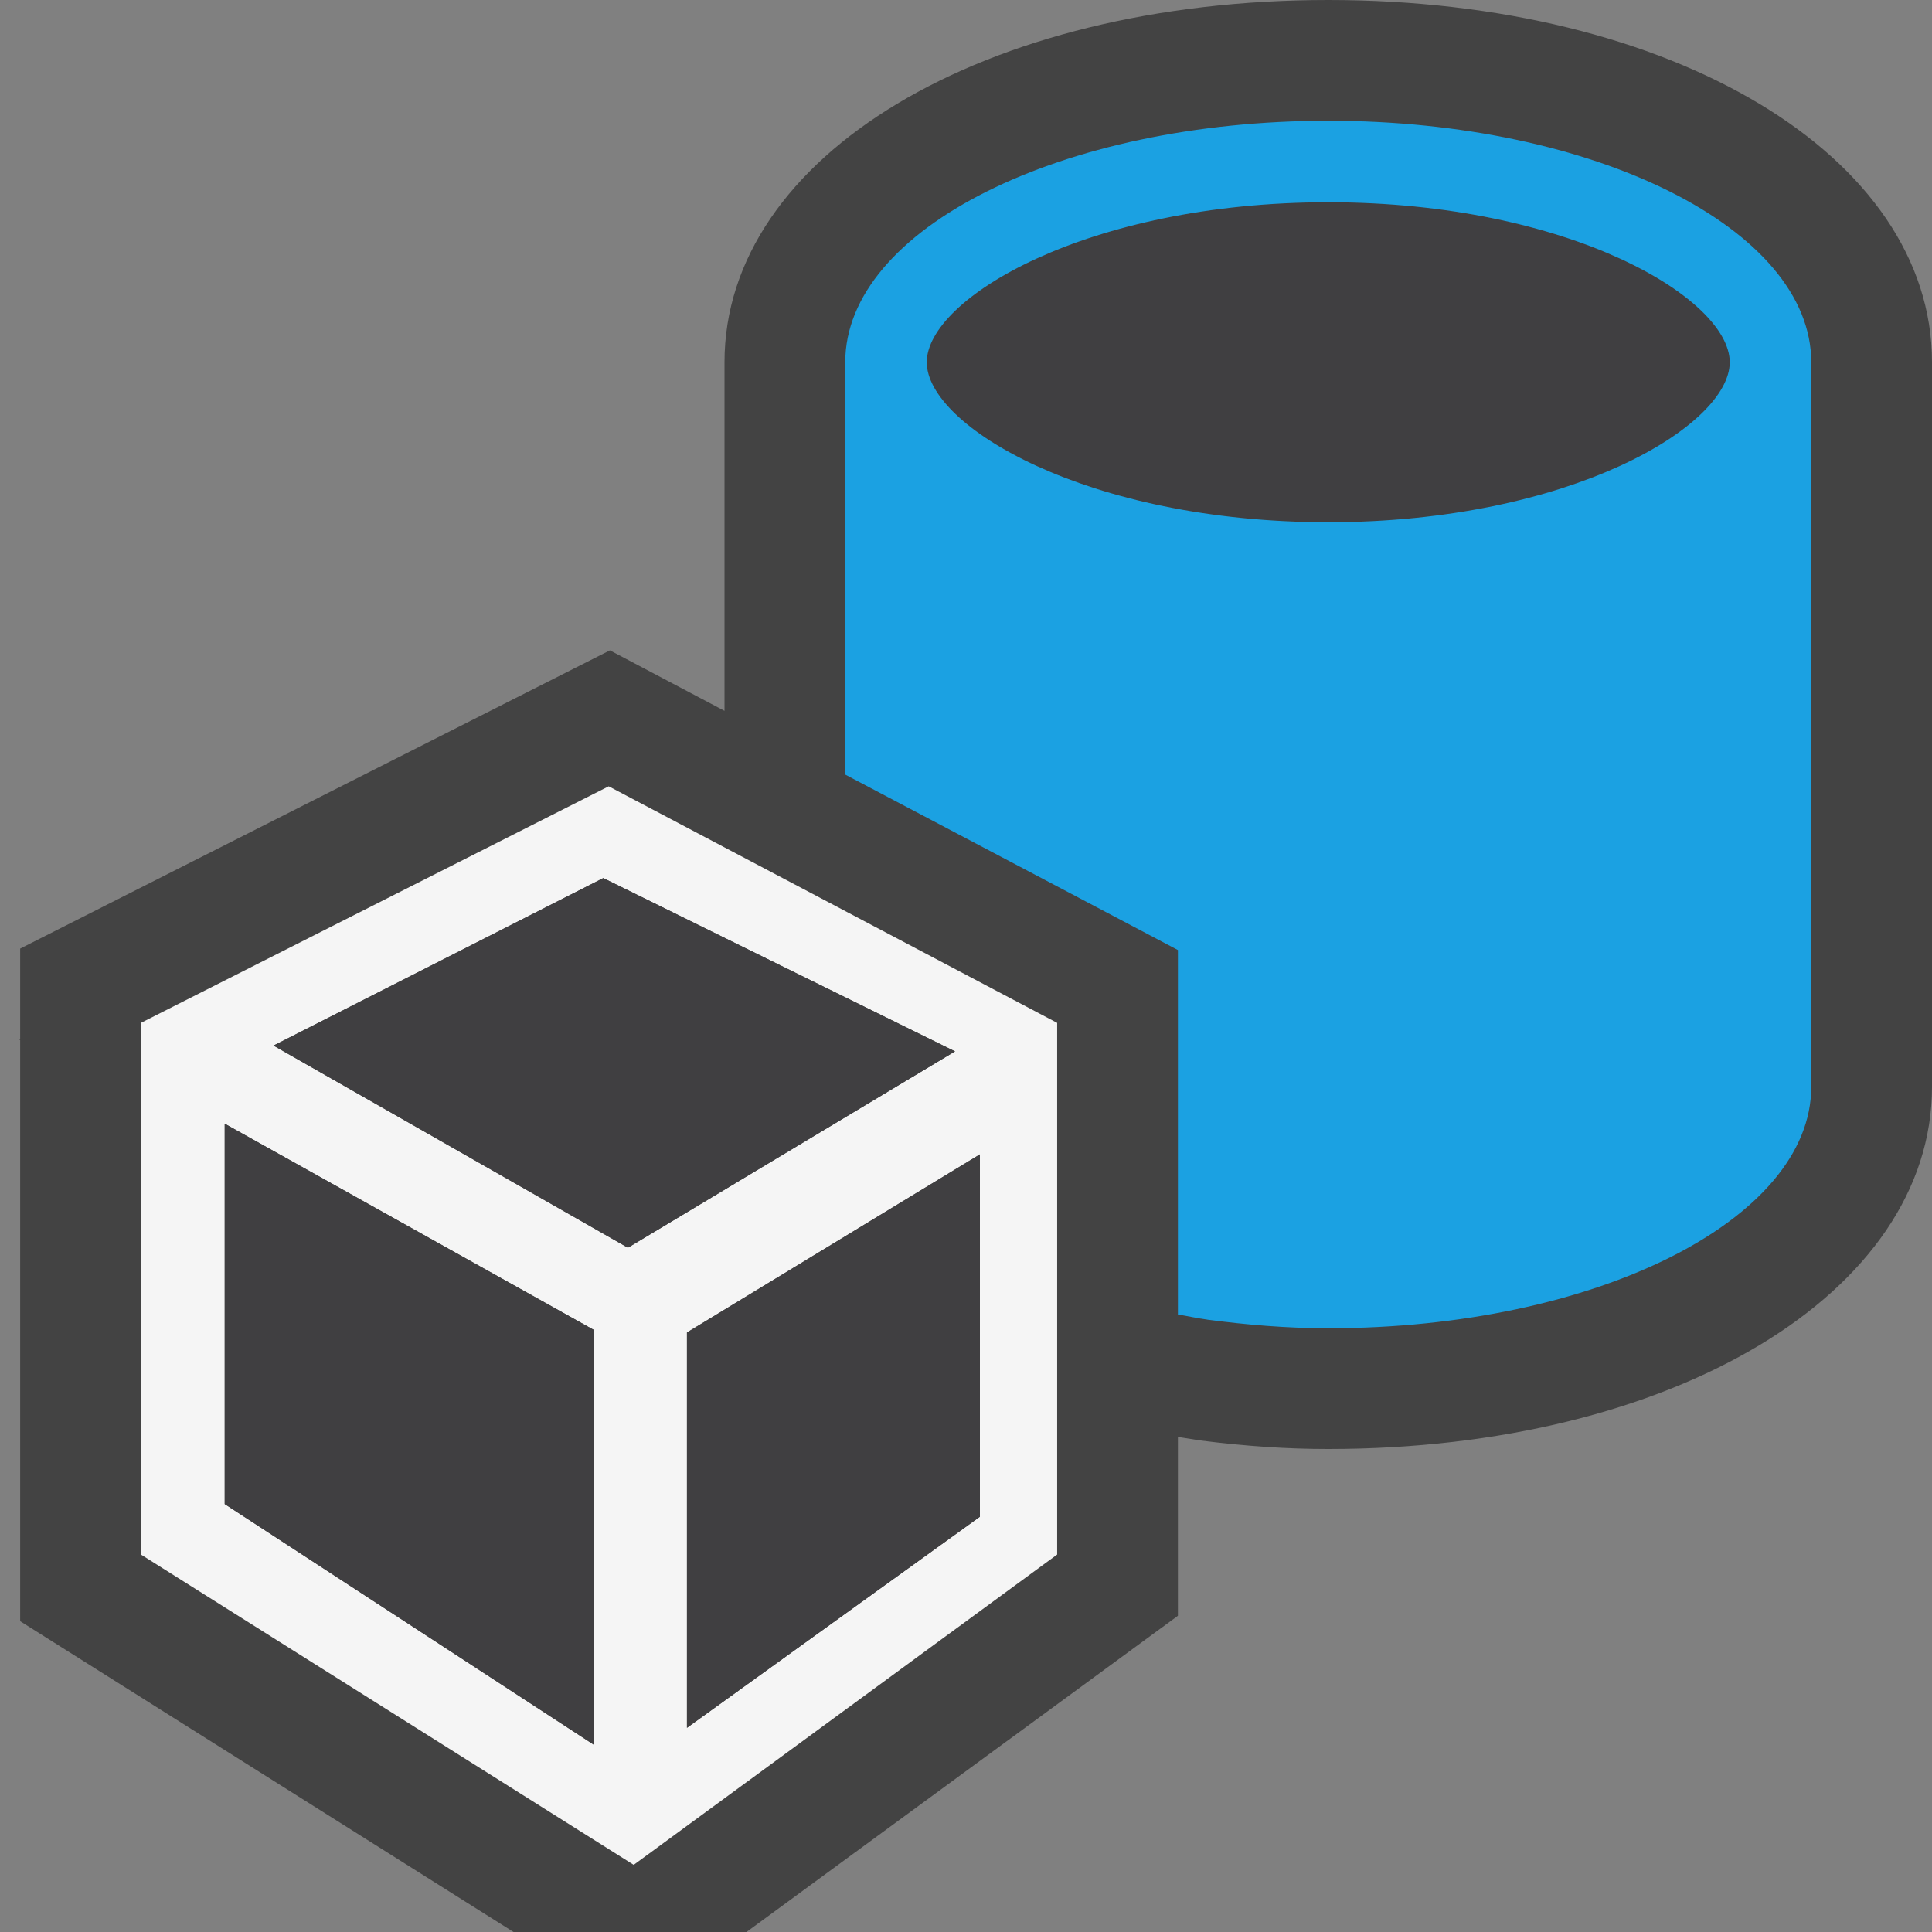<?xml version="1.0" encoding="iso-8859-1"?>
<!-- Generator: Adobe Illustrator 21.0.0, SVG Export Plug-In . SVG Version: 6.00 Build 0)  -->
<svg version="1.1" xmlns="http://www.w3.org/2000/svg" xmlns:xlink="http://www.w3.org/1999/xlink" x="0px" y="0px"
	 viewBox="0 0 16 16" style="enable-background:new 0 0 16 16;" xml:space="preserve">
<rect x="0" y="0" width="16" height="16" fill="#808080" stroke="none"/>
<style type="text/css">
	.icon_x002D_canvas_x002D_transparent{opacity:0;fill:#434343;}
	.icon_x002D_vs_x002D_out{fill:#434343;}
	.icon_x002D_vs_x002D_bg{fill:#f5f5f5;}
	.icon_x002D_vs_x002D_fg{fill:#403F41;}
	.icon_x002D_vs_x002D_blue{fill:#1BA1E2;}
</style>
<g id="canvas">
	<path class="icon_x002D_canvas_x002D_transparent" d="M16,16H0V0h16V16z"/>
</g>
<g id="outline">
	<path class="icon_x002D_vs_x002D_out" d="M16,3v6c0,1.71-2.149,3-5,3c-0.336,0-0.675-0.022-1.063-0.071L9.755,11.9v1.481L6.182,16
		H4.253l-4.086-2.574V8.613l-0.01-0.006l0.01-0.005V7.856l4.884-2.47L6,5.887V3c0-1.71,2.149-3,5-3S16,1.29,16,3z"/>
</g>
<g id="iconBg">
	<path class="icon_x002D_vs_x002D_bg" d="M5.041,6.512L1.167,8.471v4.403l4.081,2.57l3.507-2.57V8.471L5.041,6.512z M8.115,12.561
		l-2.426,1.748v-3.274L8.115,9.56V12.561z M2.265,8.659l2.731-1.387l2.913,1.435L5.2,10.333L2.265,8.659z M1.861,12.456v-3.15
		l3.059,1.709v3.436L1.861,12.456z"/>
</g>
<g id="iconFg">
	<path class="icon_x002D_vs_x002D_fg" d="M7.909,8.707L5.2,10.333L2.265,8.659l2.731-1.387L7.909,8.707z M4.92,11.015L1.861,9.306
		v3.15L4.92,14.45V11.015z M8.115,9.56l-2.426,1.475v3.274l2.426-1.748V9.56z M11,1.675C9.001,1.675,7.675,2.473,7.675,3
		S9.001,4.325,11,4.325S14.325,3.527,14.325,3S12.999,1.675,11,1.675z"/>
</g>
<g id="colorImportance">
	<path class="icon_x002D_vs_x002D_blue" d="M11,1C8.791,1,7,1.896,7,3v3.415l2.755,1.453v3.018c0.081,0.013,0.158,0.031,0.241,0.042
		v0c0,0,0.001,0,0.001,0c0.001,0,0.002,0,0.003,0.001v0C10.321,10.971,10.653,11,11,11c2.209,0,4-0.896,4-2V3
		C15,1.896,13.209,1,11,1z M11,4.325C9.001,4.325,7.675,3.527,7.675,3S9.001,1.675,11,1.675S14.325,2.473,14.325,3
		S12.999,4.325,11,4.325z"/>
</g>
</svg>